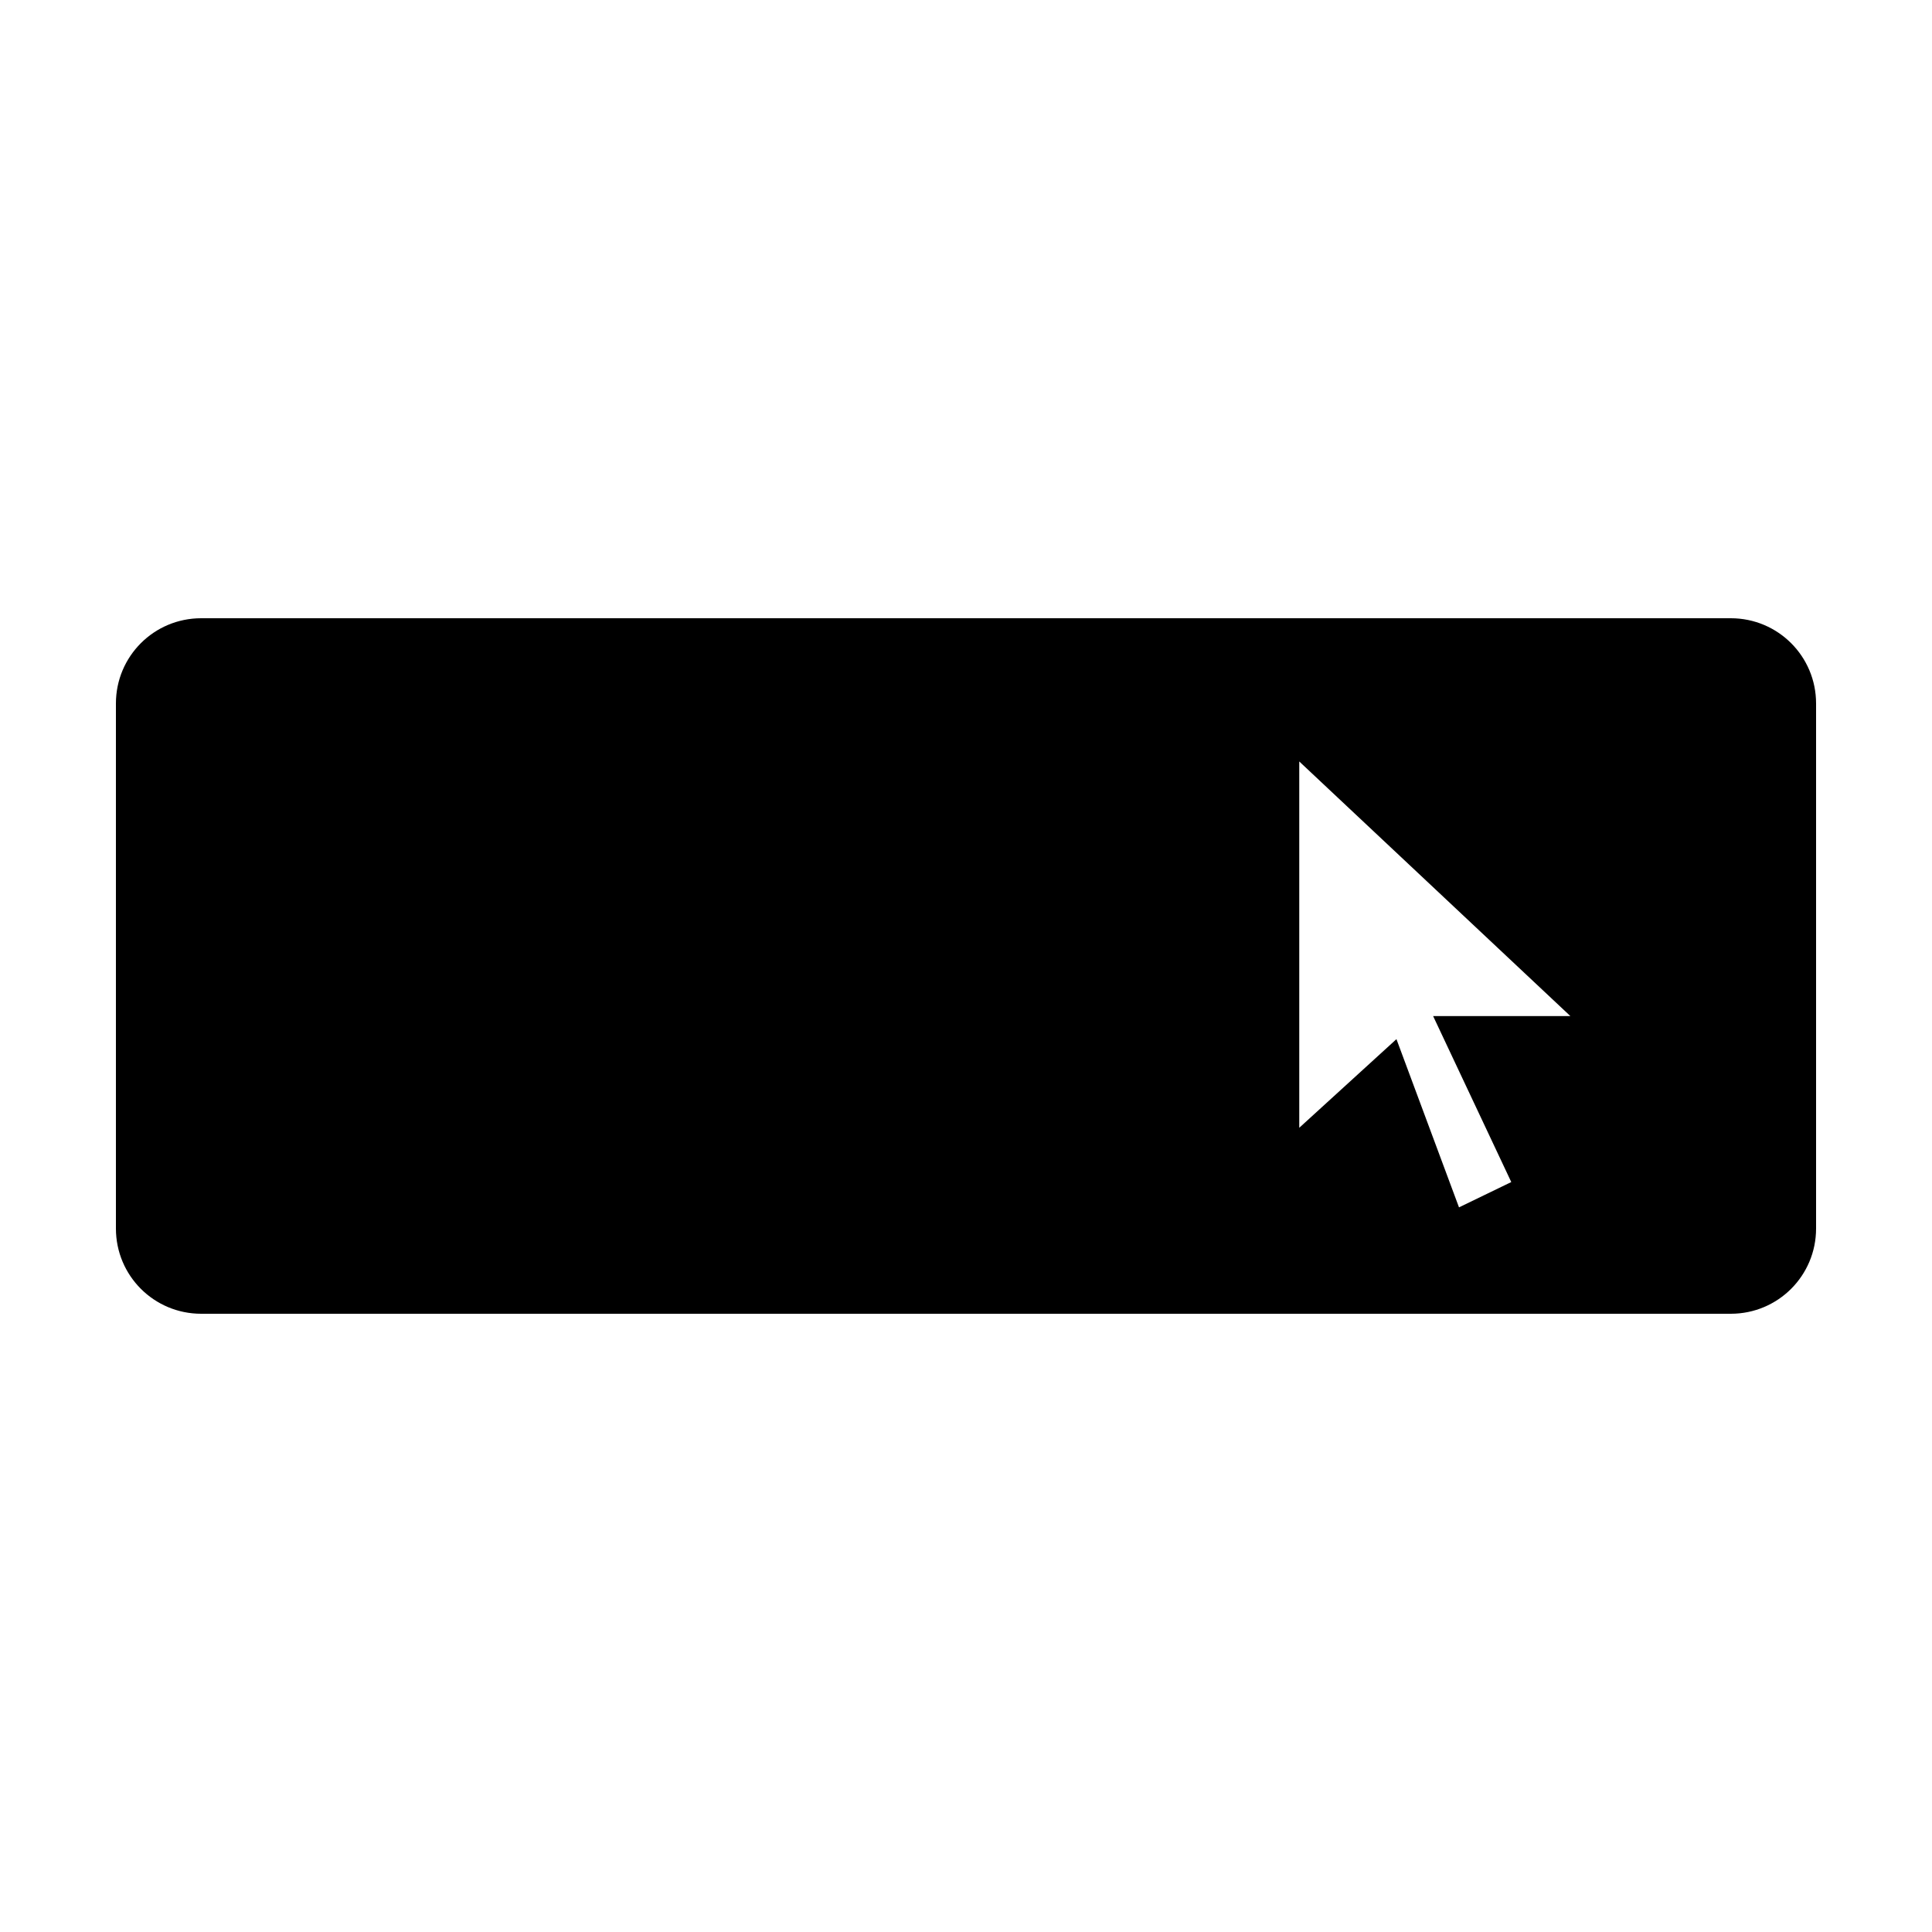 <?xml version="1.0" encoding="utf-8"?>
<!-- Generator: Adobe Illustrator 16.0.0, SVG Export Plug-In . SVG Version: 6.00 Build 0)  -->
<!DOCTYPE svg PUBLIC "-//W3C//DTD SVG 1.1//EN" "http://www.w3.org/Graphics/SVG/1.1/DTD/svg11.dtd">
<svg version="1.1" id="Layer_1" xmlns="http://www.w3.org/2000/svg" xmlns:xlink="http://www.w3.org/1999/xlink" x="0px" y="0px"
	 width="500px" height="500px" viewBox="0 0 500 500" enable-background="new 0 0 500 500" xml:space="preserve">
<path d="M52.063,160C39.855,160,30,169.854,30,182.063v135.873C30,330.145,39.855,340,52.063,340h395.868
	c12.211,0,22.068-9.855,22.068-22.064V182.063c0-12.209-9.857-22.063-22.068-22.063H52.063z M336.246,197.067l70.166,65.894h-35.521
	l20.225,42.953l-13.527,6.551L361.4,268.928l-25.152,22.941v-94.802H336.246z"/>
</svg>
